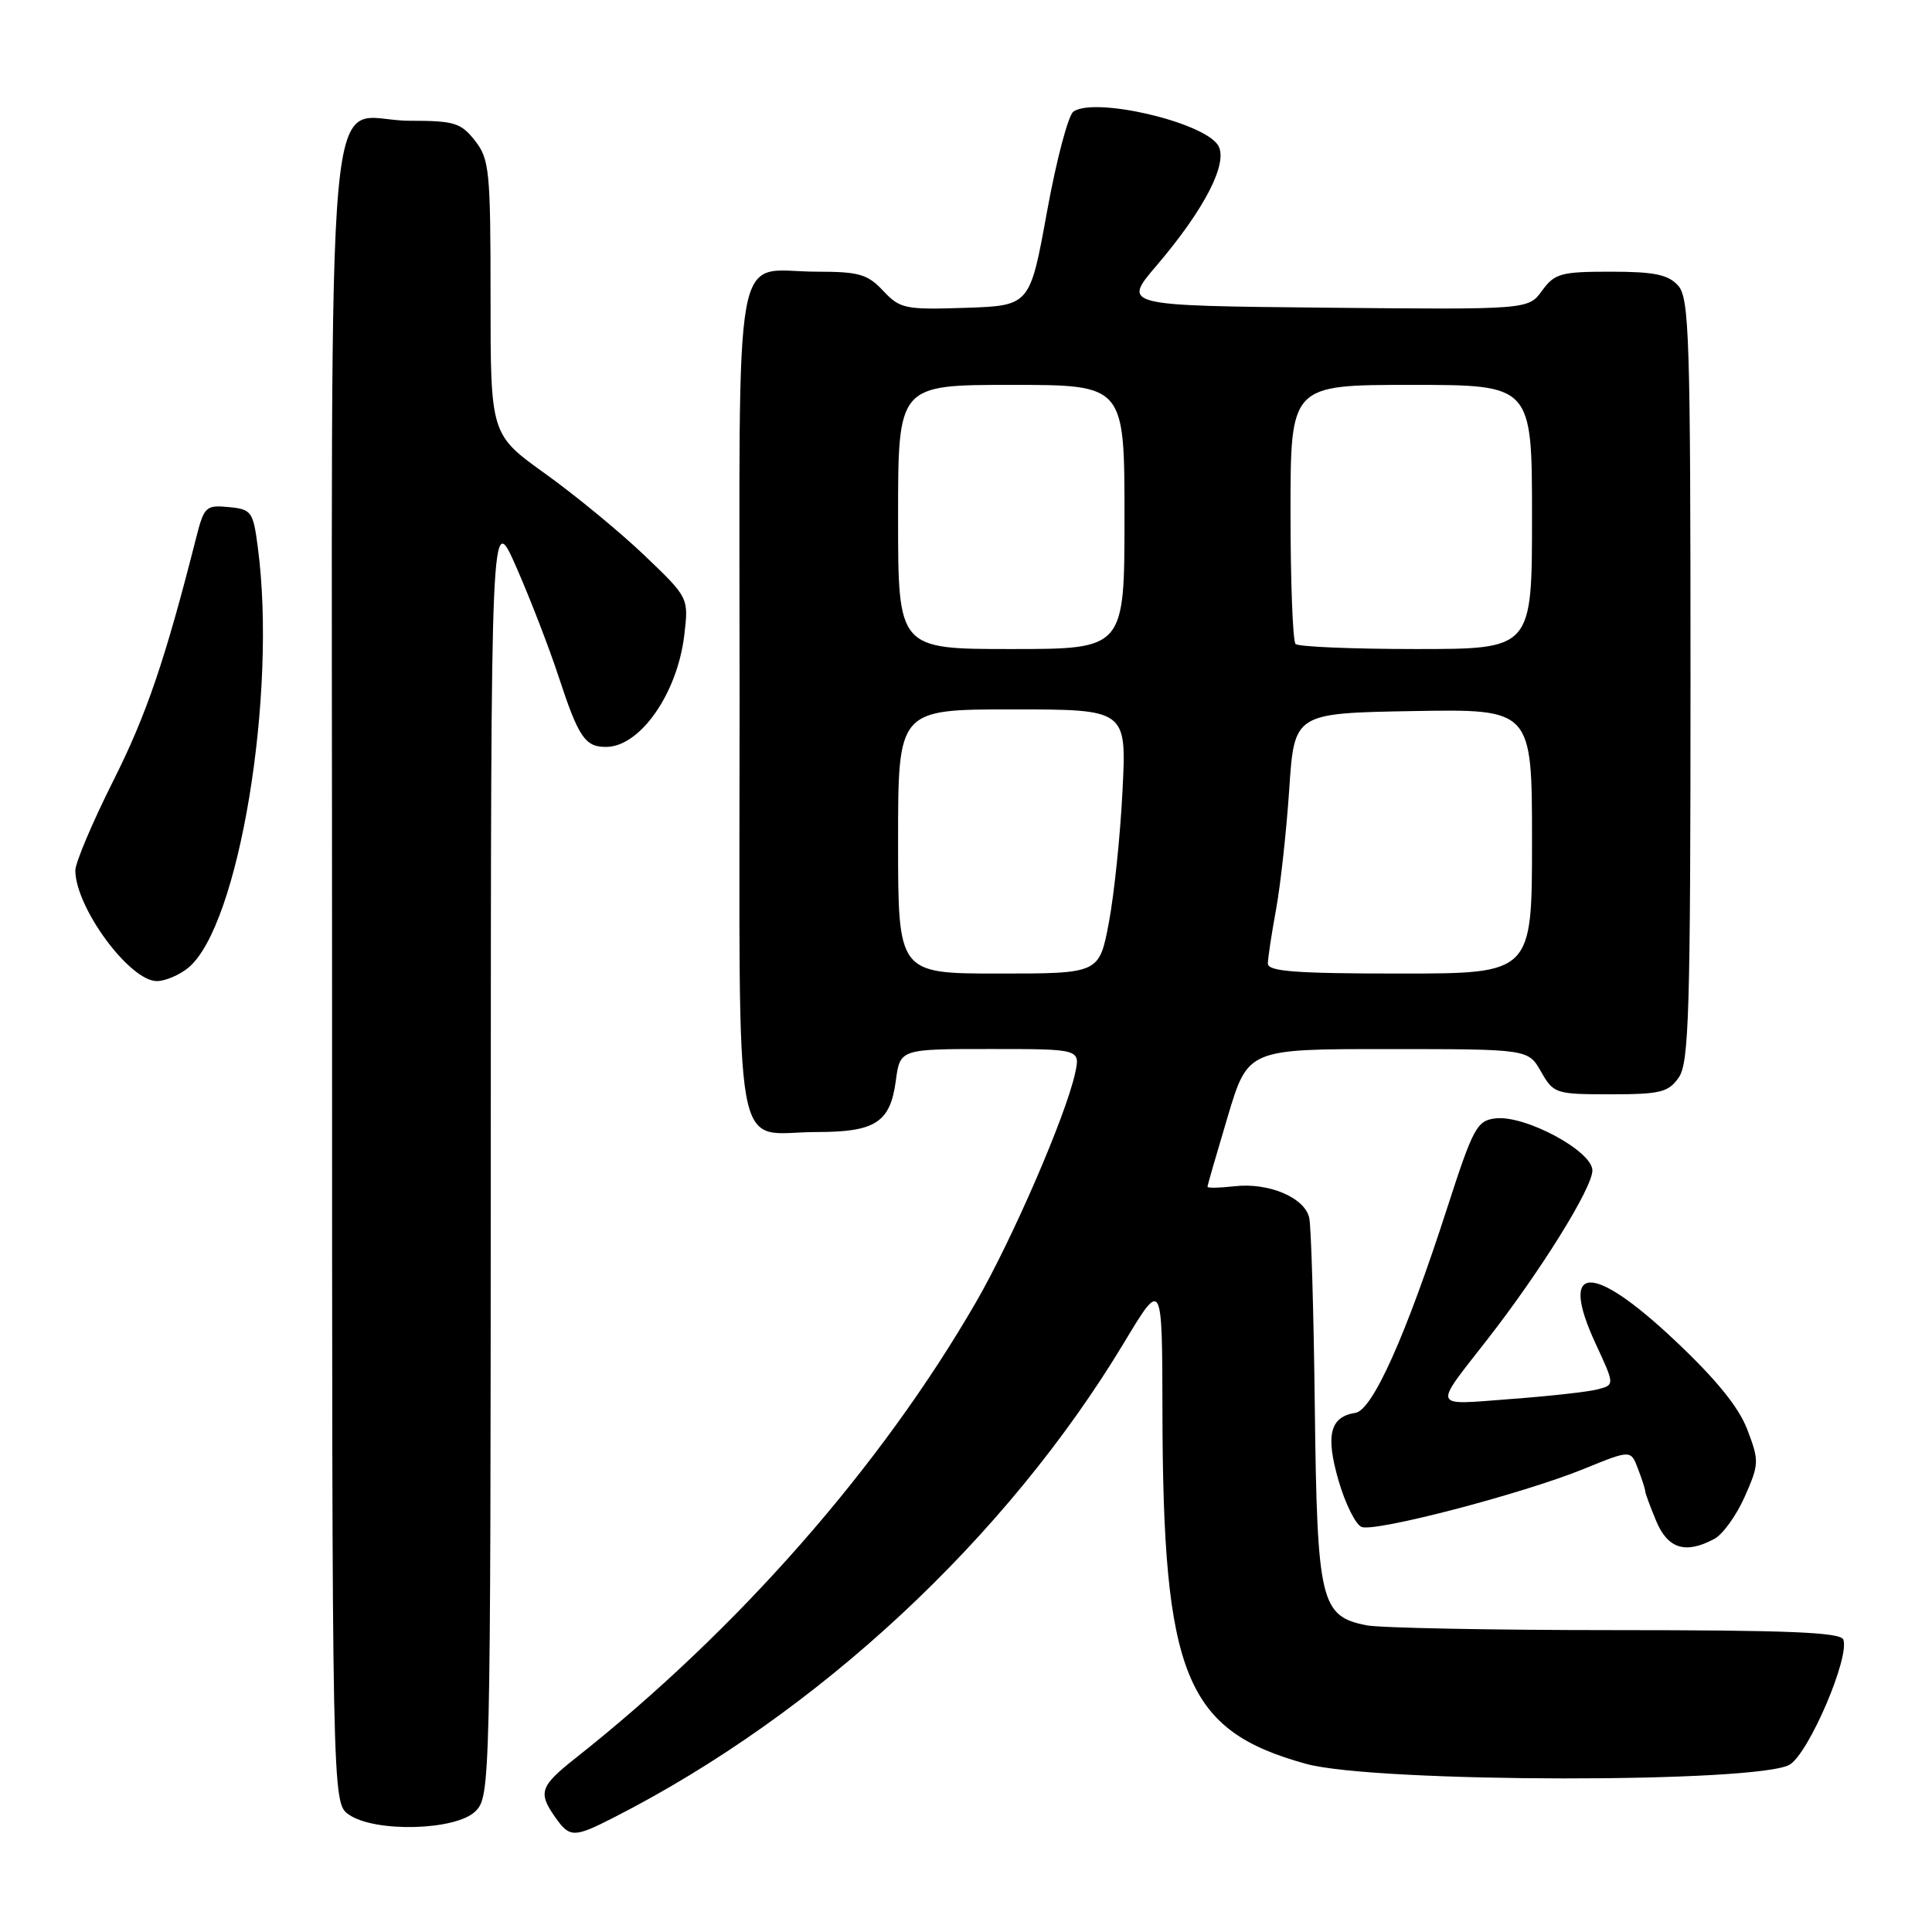 <?xml version="1.0" encoding="UTF-8" standalone="no"?>
<!DOCTYPE svg PUBLIC "-//W3C//DTD SVG 1.1//EN" "http://www.w3.org/Graphics/SVG/1.1/DTD/svg11.dtd" >
<svg xmlns="http://www.w3.org/2000/svg" xmlns:xlink="http://www.w3.org/1999/xlink" version="1.1" viewBox="0 0 256 256">
 <g >
 <path fill="currentColor"
d=" M 81.29 240.85 C 108.38 227.05 133.37 203.79 148.96 177.88 C 154.00 169.50 154.00 169.50 154.03 187.00 C 154.09 222.05 157.05 229.30 173.06 233.72 C 182.22 236.25 233.36 236.31 237.20 233.79 C 239.77 232.10 245.11 219.59 244.25 217.25 C 243.89 216.29 236.92 216.00 214.02 216.00 C 197.65 216.00 182.81 215.71 181.06 215.36 C 174.98 214.15 174.53 212.25 174.22 186.55 C 174.07 173.87 173.74 162.54 173.48 161.38 C 172.90 158.68 168.08 156.65 163.52 157.19 C 161.59 157.41 160.00 157.44 160.00 157.25 C 160.00 157.05 161.21 152.87 162.68 147.95 C 165.36 139.00 165.36 139.00 183.93 139.01 C 202.50 139.01 202.50 139.01 204.20 142.01 C 205.86 144.91 206.12 145.00 213.40 145.00 C 220.00 145.00 221.07 144.74 222.44 142.78 C 223.80 140.84 224.00 134.15 224.00 90.11 C 224.00 44.57 223.84 39.48 222.35 37.83 C 221.03 36.38 219.19 36.00 213.43 36.00 C 206.82 36.00 206.00 36.23 204.33 38.52 C 202.50 41.03 202.50 41.03 175.61 40.77 C 148.71 40.50 148.71 40.50 153.26 35.18 C 159.64 27.70 162.81 21.51 161.40 19.25 C 159.48 16.18 145.12 12.82 142.24 14.78 C 141.55 15.25 139.97 21.23 138.73 28.07 C 136.47 40.50 136.47 40.50 127.94 40.79 C 119.93 41.05 119.27 40.92 117.03 38.54 C 114.97 36.33 113.81 36.00 108.26 36.00 C 96.92 36.00 98.00 29.99 98.00 93.00 C 98.00 156.01 96.92 150.00 108.24 150.00 C 116.00 150.00 117.96 148.73 118.70 143.21 C 119.26 139.00 119.26 139.00 131.21 139.00 C 143.16 139.00 143.16 139.00 142.45 142.24 C 141.21 147.88 134.14 164.20 129.35 172.50 C 116.72 194.38 97.76 215.96 76.25 232.97 C 71.56 236.68 71.27 237.52 73.56 240.78 C 75.48 243.52 76.04 243.53 81.29 240.85 Z  M 63.00 240.00 C 64.97 238.03 65.00 236.65 65.03 152.75 C 65.05 67.50 65.05 67.50 68.42 75.16 C 70.27 79.38 72.79 85.90 74.02 89.66 C 76.67 97.74 77.54 99.01 80.37 98.97 C 84.86 98.90 89.75 91.87 90.67 84.17 C 91.26 79.20 91.26 79.20 85.38 73.58 C 82.14 70.49 76.24 65.63 72.25 62.77 C 65.00 57.57 65.00 57.57 65.00 39.42 C 65.00 22.57 64.85 21.08 62.93 18.63 C 61.06 16.26 60.19 16.00 54.26 16.00 C 42.82 16.00 44.00 3.01 44.00 129.10 C 44.00 238.89 44.00 238.89 46.22 240.44 C 49.66 242.85 60.44 242.56 63.00 240.00 Z  M 227.16 203.91 C 228.28 203.32 230.09 200.79 231.19 198.31 C 233.10 193.99 233.11 193.59 231.53 189.43 C 230.38 186.43 227.38 182.74 221.85 177.54 C 210.87 167.21 206.51 167.43 211.44 178.07 C 213.96 183.50 213.96 183.50 211.73 184.09 C 210.50 184.42 205.30 185.00 200.16 185.38 C 189.59 186.18 189.83 186.79 197.07 177.50 C 204.15 168.42 211.00 157.40 211.00 155.09 C 211.00 152.52 202.10 147.74 198.17 148.19 C 195.71 148.48 195.21 149.39 191.78 160.00 C 186.29 177.00 181.87 186.86 179.60 187.21 C 176.22 187.73 175.62 190.17 177.37 196.20 C 178.26 199.27 179.64 202.03 180.42 202.33 C 182.25 203.03 201.71 197.95 209.86 194.64 C 216.09 192.10 216.09 192.10 217.04 194.62 C 217.57 196.00 218.00 197.34 218.00 197.60 C 218.00 197.85 218.65 199.62 219.45 201.53 C 220.99 205.23 223.35 205.96 227.16 203.91 Z  M 24.93 128.25 C 31.64 122.79 36.74 91.97 34.16 72.50 C 33.54 67.77 33.33 67.48 30.30 67.19 C 27.30 66.90 27.04 67.13 26.01 71.19 C 21.86 87.53 19.41 94.71 14.99 103.50 C 12.23 109.00 9.98 114.33 9.98 115.35 C 10.03 120.30 17.18 130.00 20.79 130.00 C 21.88 130.00 23.75 129.21 24.93 128.25 Z  M 119.00 111.50 C 119.00 94.00 119.00 94.00 134.14 94.00 C 149.28 94.00 149.28 94.00 148.74 104.75 C 148.45 110.66 147.63 118.54 146.93 122.25 C 145.65 129.00 145.65 129.00 132.33 129.00 C 119.00 129.00 119.00 129.00 119.00 111.50 Z  M 168.00 127.68 C 168.00 126.96 168.49 123.74 169.08 120.53 C 169.67 117.31 170.46 110.14 170.83 104.59 C 171.50 94.50 171.50 94.50 187.25 94.22 C 203.00 93.95 203.00 93.95 203.00 111.47 C 203.00 129.00 203.00 129.00 185.50 129.00 C 171.70 129.00 168.00 128.72 168.00 127.68 Z  M 119.00 68.50 C 119.00 51.00 119.00 51.00 134.00 51.00 C 149.00 51.00 149.00 51.00 149.00 68.50 C 149.00 86.00 149.00 86.00 134.00 86.00 C 119.00 86.00 119.00 86.00 119.00 68.50 Z  M 171.67 85.33 C 171.30 84.97 171.00 77.09 171.00 67.83 C 171.00 51.00 171.00 51.00 187.00 51.00 C 203.00 51.00 203.00 51.00 203.00 68.50 C 203.00 86.00 203.00 86.00 187.67 86.00 C 179.23 86.00 172.03 85.70 171.67 85.33 Z "/>
</g>
</svg>